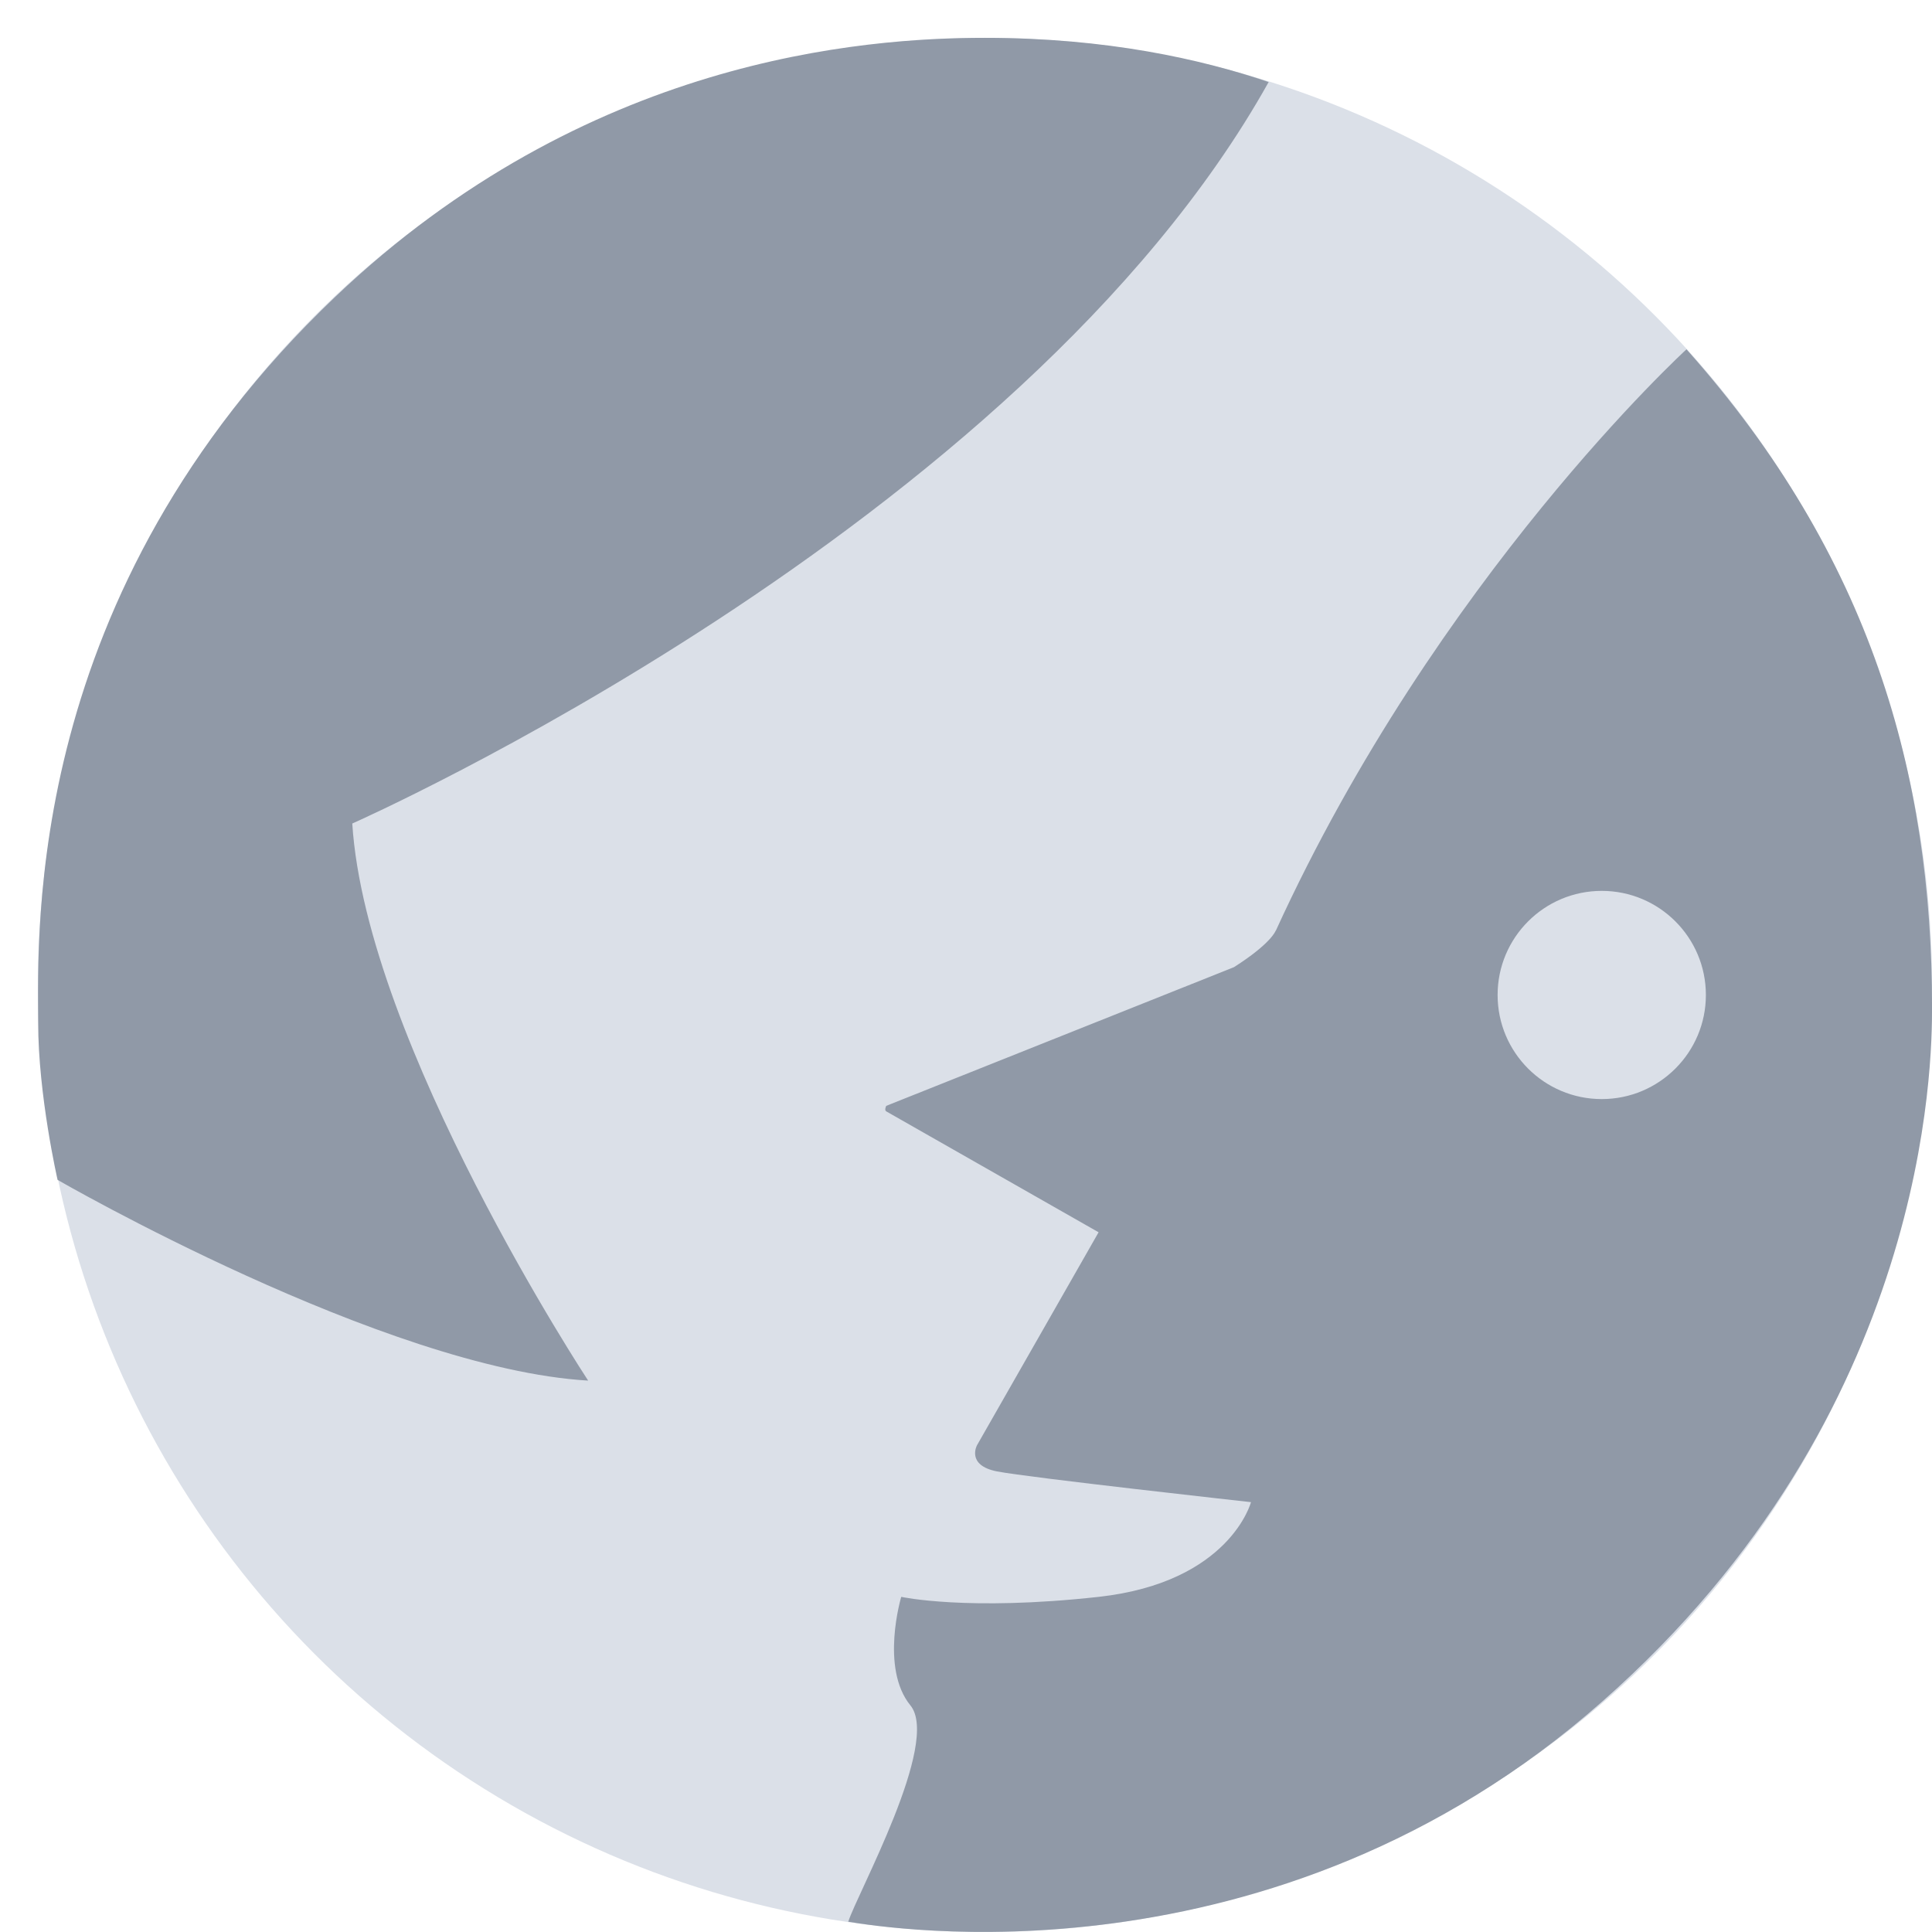 <svg xmlns="http://www.w3.org/2000/svg" aria-label="discussion-story-badge" height="51" id="svg-discussion-story-badge" role="img" version="1.1" viewBox="0 0 51 51" width="51"><circle fill="#dbe0e8" cx="26" cy="26" r="25"></circle><path fill-rule="evenodd" d="m33.674 24.568c0 0-.106.329-1.101.963l-9.179 3.661c0 0-.056.113 0 .145 1.869 1.064 5.606 3.192 5.606 3.192l-3.209 5.621c0 0-.294.531.529.692.823.161 6.703.811 6.703.811 0 0-.555 2.115-4.02 2.5-3.468.384-5.213 0-5.213 0 0 0-.562 1.88.242 2.864.804.983-1.419 4.996-1.64 5.712.925.148 11.195 1.884 19.902-5.812 8.66-7.617 8.707-16.93 8.707-18.32 0-6.164-1.613-11.912-6.482-17.376 0 0-6.579 6.02-10.841 15.348m8.604 4.444c1.518 0 2.749-1.231 2.749-2.748 0-1.518-1.231-2.748-2.749-2.748-1.518 0-2.749 1.231-2.749 2.748 0 1.518 1.231 2.748 2.749 2.748m-26.755 7.434c0 0-5.859-8.905-6.228-14.708 0 0 17.596-7.774 24.19-19.573-1.773-.604-4.279-1.167-7.49-1.167-3.211 0-10.533.538-17.15 6.837-8.224 7.824-7.842 16.744-7.842 19.15 0 1.926.513 4.16.513 4.16 0 0 8.633 4.985 14.01 5.299" fill="#9099a7"></path></svg>

